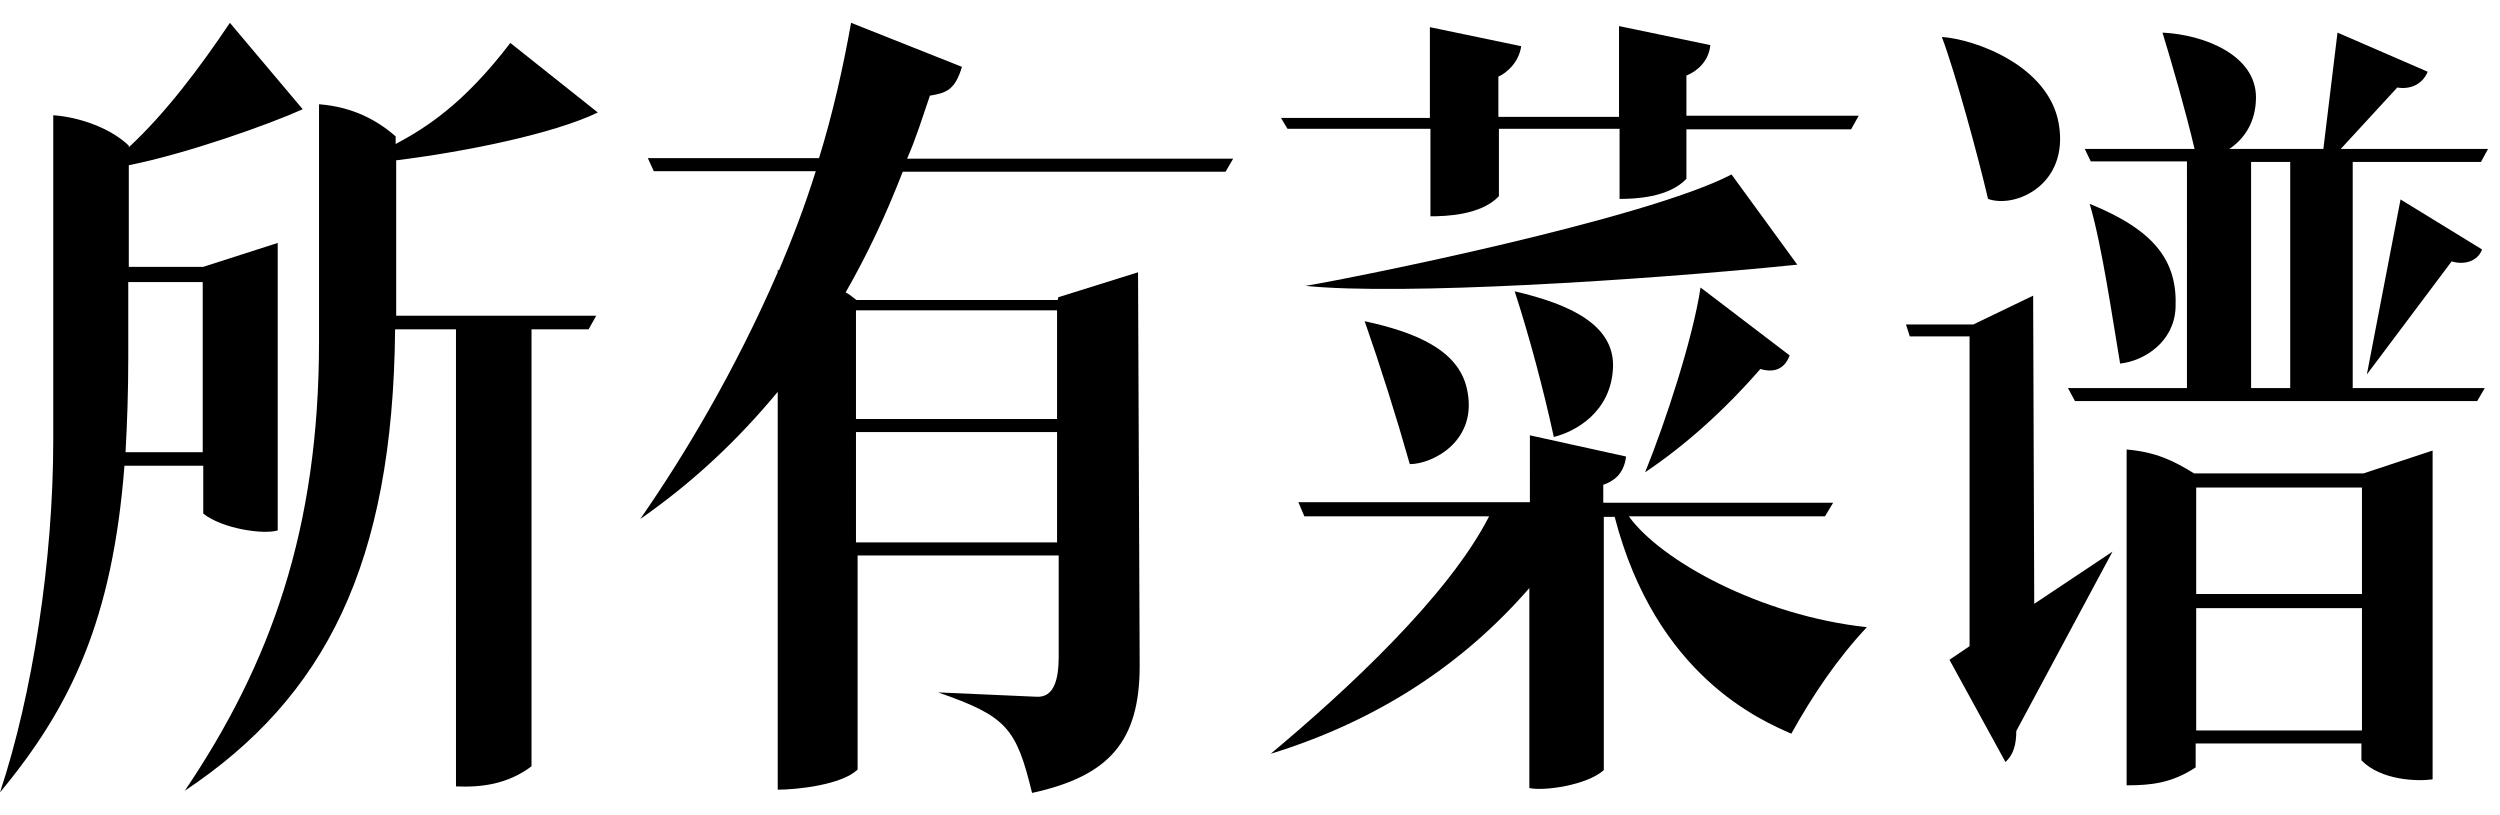 <?xml version="1.0" encoding="utf-8"?>
<svg version="1.1" xmlns="http://www.w3.org/2000/svg" xmlns:xlink="http://www.w3.org/1999/xlink" x="0px" y="0px"
	 viewBox="0 0 460 150" xml:space="preserve">
<g>
	<path d="M9.8,21.2c5.3,0.4,10.8,2.6,13.9,5.6v0.3c6.8-6.3,13.1-14.7,18.6-22.9l13.4,15.9c-6.2,2.8-21.4,8.2-32,10.3v18.7h13.7
		l13.7-4.4v52.9c-2.6,0.8-10.2-0.3-13.7-3.1v-8.8H22.9c-2.2,28.3-9.8,44.3-22.9,60.1c6-18.1,9.8-42.7,9.8-64.9
		C9.8,80.9,9.8,21.2,9.8,21.2z M23.1,83.2h14.2V51.9H23.6V66C23.6,72.1,23.4,77.8,23.1,83.2z M58.9,19.2c6,0.5,10.5,2.9,13.9,5.9
		v1.4c5.4-2.9,12.4-7.2,21.1-18.6L110,20.7c-8.1,3.9-24.2,7.2-37.1,8.8v28.6h36.8l-1.4,2.5H97.8v80.4c-4.4,3.3-9.2,3.9-13.9,3.7
		V60.6H72.7c-0.4,43.3-12.9,67.7-38.7,84.9c15.8-23.4,24.7-48.1,24.7-82.7V19.2H58.9L58.9,19.2z"/>
	<path d="M194.7,54.9v-0.2l14.7-4.6l0.3,72.4c0,13.9-5.6,20.3-19.8,23.4c-2.9-11.9-4.6-14.1-17.3-18.5l18.1,0.8
		c3.3,0.2,4.1-3.3,4.1-7.4v-18.6h-37v39.4c-2.9,2.8-11.1,3.7-14.7,3.7V72.1c-7.2,8.7-15.4,16.5-25.3,23.4
		c8.2-11.8,17.5-27.4,25.3-45.4v-0.5l0.2,0.2c2.5-5.9,4.8-11.9,6.8-18.3h-29.8l-1.1-2.4h31.5c2.5-8.1,4.4-16.5,5.9-24.9l20.4,8.1
		c-1.3,4.3-2.9,4.8-5.9,5.3c-1.4,4.1-2.6,8-4.2,11.6h60l-1.4,2.4h-59.4c-3.1,8-6.5,15.2-10.5,22.2c0.8,0.4,1.4,1,2,1.4h37
		L194.7,54.9L194.7,54.9z M157.5,77.1h37v-20h-37V77.1z M157.5,99.8h37V79.5h-37V99.8z"/>
	<path d="M238.9,92.4h42.6V80.1l17.7,3.9c-0.4,3.3-2.4,4.6-4.2,5.2v3.3h42.3l-1.5,2.5h-36.1c5.9,8.2,24.3,18.3,43.8,20.4
		c-5.6,6-10,12.6-13.9,19.6c-5.4-2.4-24.9-10.5-32.5-39.9h-2v46.6c-3.1,2.8-11.1,3.9-13.7,3.3v-36.8c-11.9,13.7-27.5,24.3-47.6,30.5
		c13.9-11.6,32.7-29,40.2-43.7h-34L238.9,92.4z M235.7,21.7h27.4V5l16.8,3.5c-0.4,2.9-2.6,4.9-4.2,5.6v7.4h22.2V4.8l16.8,3.5
		c-0.3,3.1-2.6,4.9-4.4,5.6v7.4H342l-1.4,2.5h-30.3v9.1c-3.3,3.5-9.6,3.7-12.3,3.7V23.7h-22.2v12.4c-3.3,3.5-9.8,3.7-12.6,3.7V23.7
		h-26.3L235.7,21.7z M330.7,48.7c-28.5,2.9-72.9,5.7-90.5,3.9c9.1-1.5,62.7-12.3,78.4-20.5L330.7,48.7z M251.1,59.1
		c9.2,2,17.2,5.2,18.8,12.4c2.2,9.6-6.3,13.9-10.5,13.9C257,76.9,254,67.4,251.1,59.1z M278.7,53.6c10.3,2.4,18.3,6.2,18.1,13.9
		c-0.3,8.5-7.2,12-10.9,12.9C284.1,72.1,281.5,62.2,278.7,53.6z M329.3,65.4c-1.1,2.9-3.3,3.1-5.4,2.5c-6.7,7.7-13.9,14.1-21.2,19
		c3.7-9.1,8.8-24.6,10.2-34L329.3,65.4z"/>
	<path d="M350.7,59.7h12.4l11-5.3l0.2,56.7l14.4-9.6l-17.7,33c0,2.4-0.5,4.4-2,5.7l-10.3-18.8l3.7-2.5v-57h-11L350.7,59.7z
		 M357.3,6.8c6,0.4,19.6,5.2,21.5,15.9c2,11.3-8,15.7-13,13.9C364,28.9,359.8,13.4,357.3,6.8z M383.6,27.4h20.2
		c-1.7-7.2-4.1-15.5-5.9-21.4c8,0.4,17.2,4.3,17.2,11.9c0,4.6-2.2,7.7-4.9,9.5h17.3L430.1,6l16.6,7.2c-1,2.4-3.3,3.3-5.6,2.9
		l-10.4,11.3h27.1l-1.3,2.4h-23.6v41.6h24.3l-1.4,2.4h-74l-1.3-2.4h21.9V29.7h-17.7L383.6,27.4z M390.1,66.9
		c-1.4-8.2-3.3-21.6-5.6-29.4c12,4.9,16.2,10.5,15.8,19.2C400,62.9,394.6,66.4,390.1,66.9z M447.6,143.4c-2.8,0.4-9.5,0.2-13.1-3.5
		v-3.1H404v4.4c-4.4,2.9-8.2,3.3-12.7,3.3V82.7c5.4,0.5,8.5,2,12.4,4.4h31.2l12.7-4.2V143.4L447.6,143.4z M404.1,109.3h30.5V89.7
		h-30.5V109.3z M404.1,134.4h30.5v-22.5h-30.5V134.4z M414.2,71.4h7.2V29.8h-7.2V71.4z M456.7,45.9c-0.8,2.2-3.3,2.9-5.6,2.2
		l-15.6,20.8l6.2-32.2L456.7,45.9z"/>
</g>
</svg>
